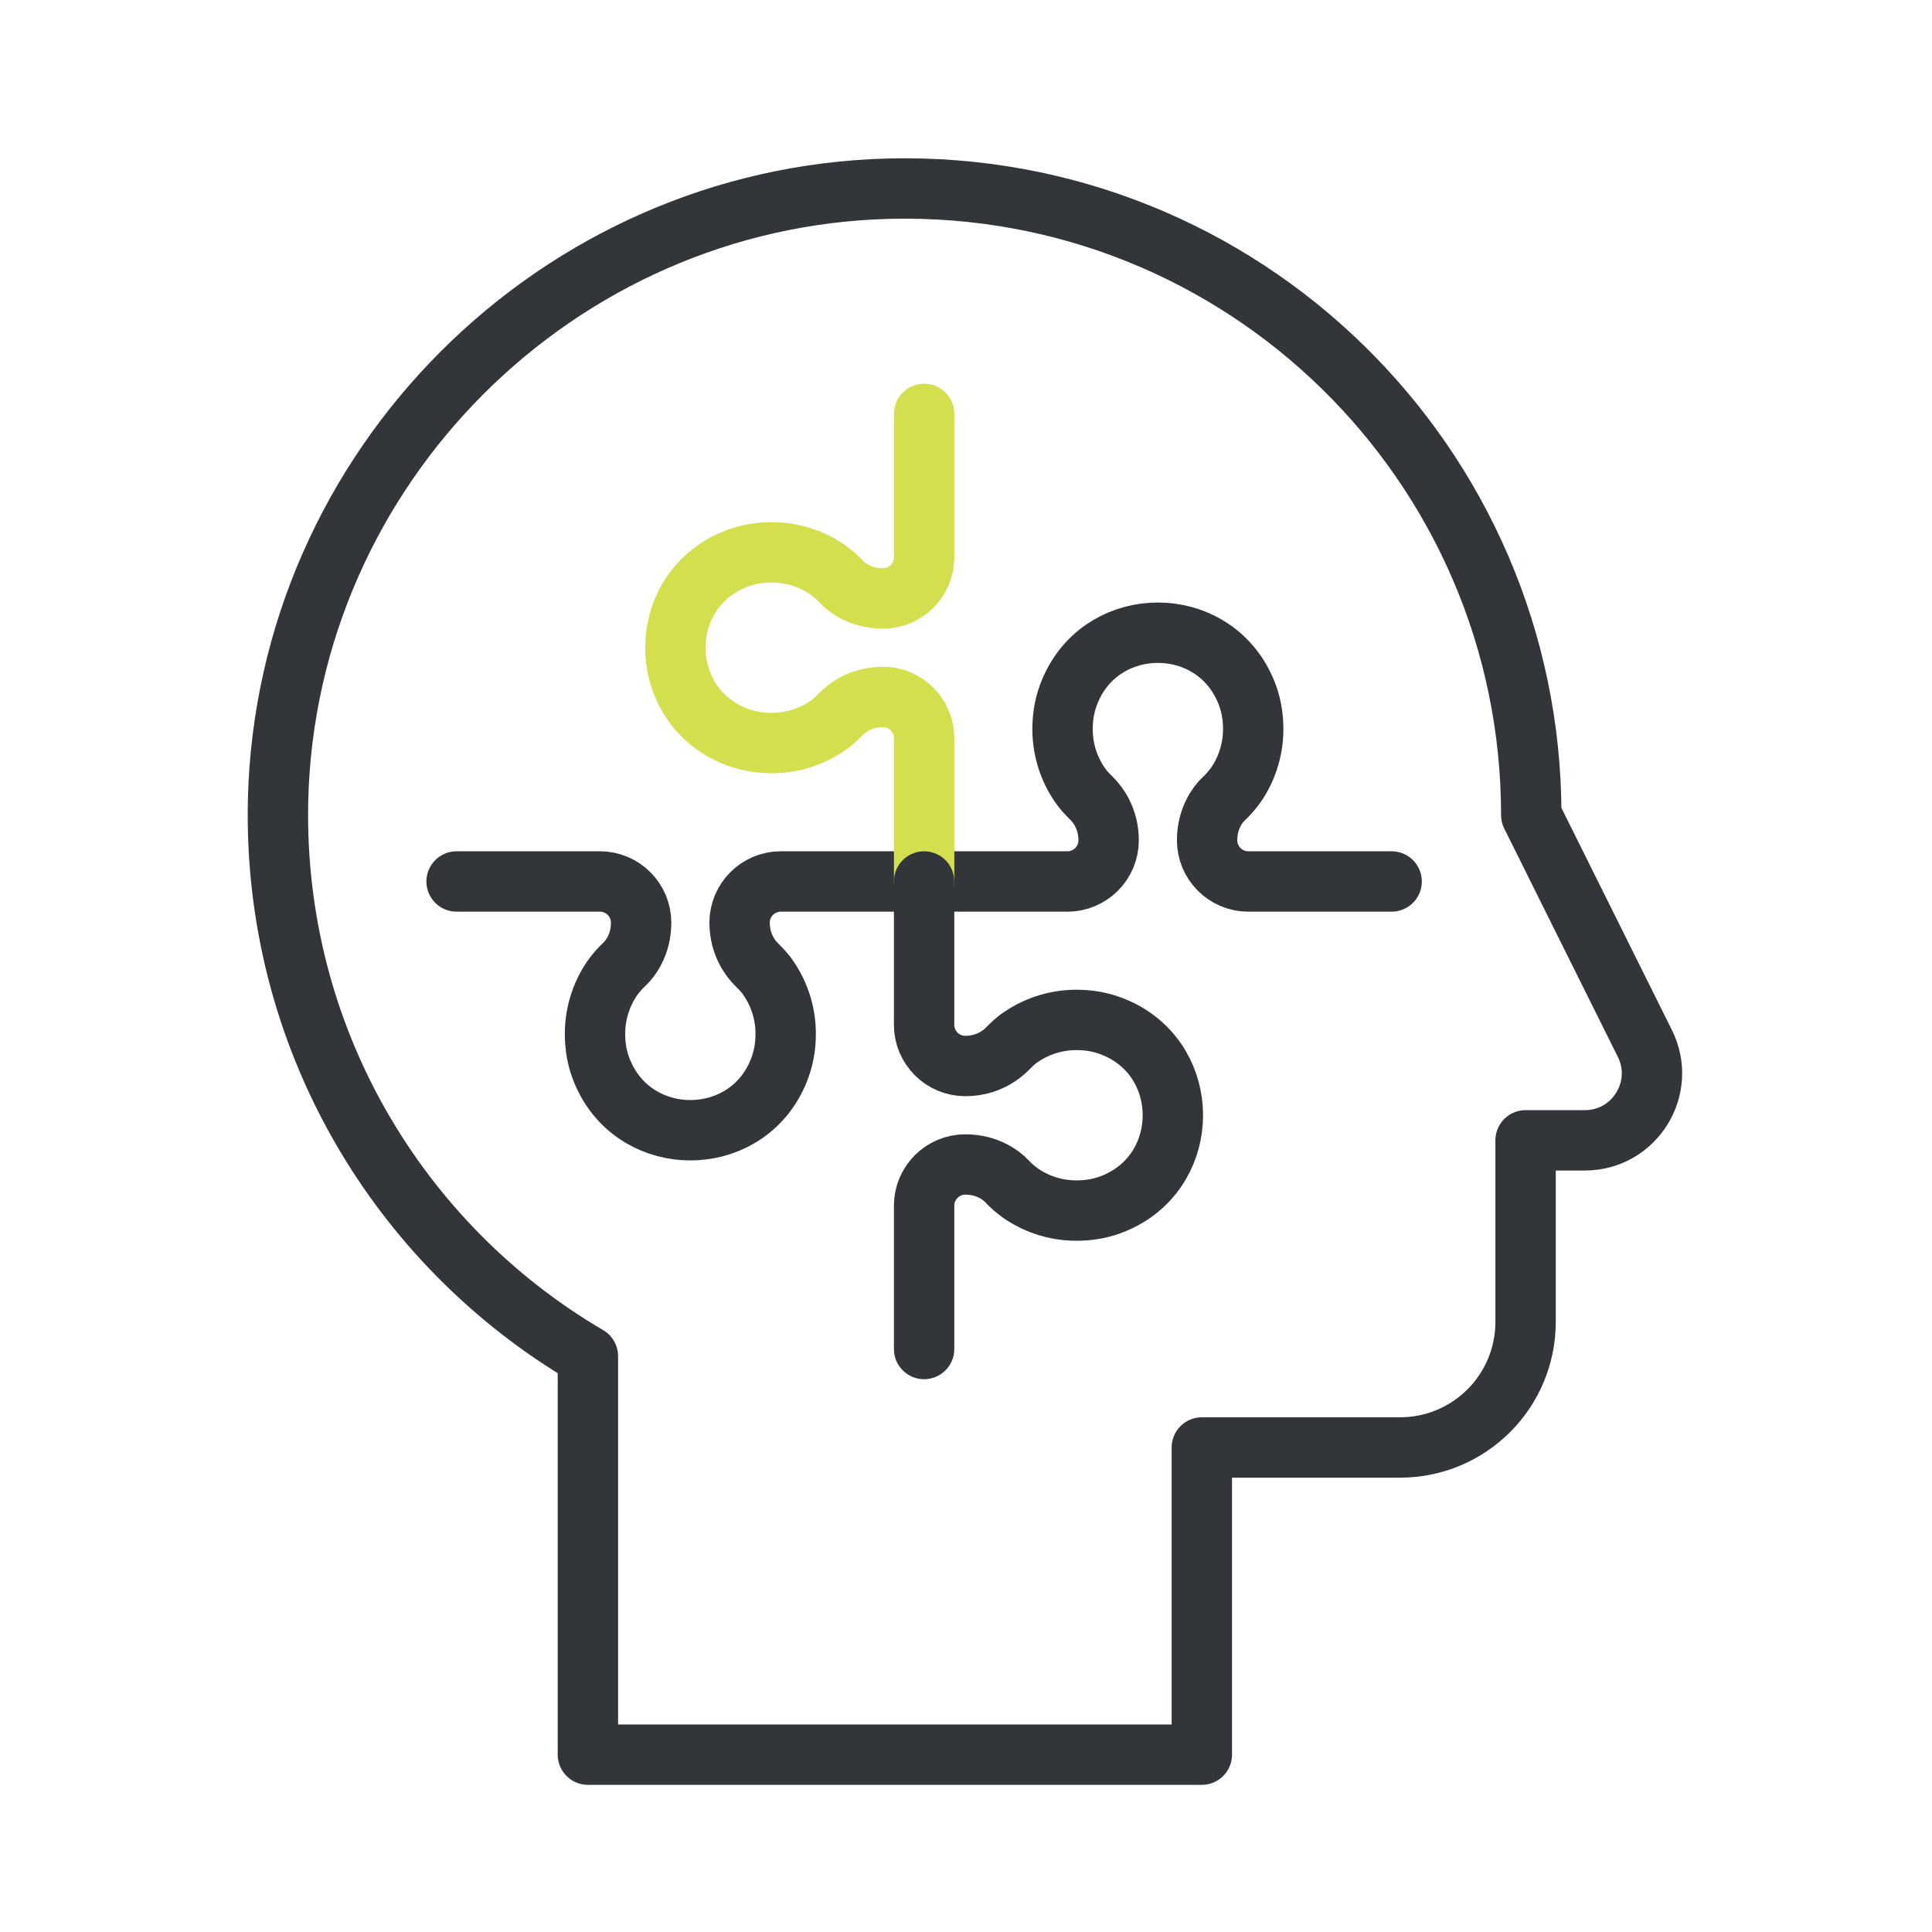 <svg width="64" height="64" viewBox="0 0 64 64" fill="none" xmlns="http://www.w3.org/2000/svg"><path d="M19.475 44.925C13.187 41.238 9.025 34.338 9.212 26.488C9.487 15.488 18.45 6.525 29.45 6.25C41.15 5.963 50.725 15.363 50.725 27L54.487 34.563C55.225 36.038 54.15 37.775 52.5 37.775H50.537V43.788C50.537 46.088 48.675 47.95 46.375 47.95H39.812V58.125H19.475V44.925Z" stroke="#32363B" stroke-width="2" stroke-miterlimit="10" stroke-linecap="round" stroke-linejoin="round"></path><path d="M30.612 29.2H35.362C36.112 29.2 36.725 28.587 36.725 27.837C36.725 27.1 36.35 26.637 36.175 26.462C36.025 26.312 35.875 26.162 35.762 25.987C35.387 25.437 35.175 24.762 35.2 24.037C35.212 23.562 35.325 23.125 35.525 22.712C36.662 20.375 40.05 20.375 41.187 22.712C41.387 23.112 41.5 23.562 41.512 24.037C41.537 24.762 41.325 25.437 40.95 25.987C40.825 26.162 40.687 26.325 40.537 26.462C40.35 26.637 39.987 27.1 39.987 27.837C39.987 28.587 40.6 29.2 41.35 29.2H46.1" stroke="#32363B" stroke-width="2" stroke-miterlimit="10" stroke-linecap="round" stroke-linejoin="round"></path><path d="M30.613 29.2H25.863C25.113 29.2 24.5 29.813 24.5 30.563C24.5 31.3 24.875 31.763 25.05 31.938C25.2 32.088 25.35 32.238 25.462 32.413C25.837 32.963 26.05 33.638 26.025 34.363C26.012 34.838 25.9 35.275 25.7 35.688C24.562 38.025 21.175 38.025 20.038 35.688C19.837 35.288 19.725 34.838 19.712 34.363C19.688 33.638 19.9 32.963 20.275 32.413C20.4 32.238 20.538 32.075 20.688 31.938C20.875 31.763 21.238 31.3 21.238 30.563C21.238 29.813 20.625 29.2 19.875 29.2H15.125" stroke="#32363B" stroke-width="2" stroke-miterlimit="10" stroke-linecap="round" stroke-linejoin="round"></path><path d="M30.613 29.2V24.45C30.613 23.7 30 23.087 29.25 23.087C28.513 23.087 28.05 23.462 27.875 23.637C27.725 23.787 27.575 23.937 27.4 24.05C26.85 24.425 26.175 24.637 25.45 24.612C24.975 24.6 24.538 24.487 24.125 24.287C21.788 23.15 21.788 19.762 24.125 18.625C24.525 18.425 24.975 18.312 25.45 18.3C26.175 18.275 26.85 18.487 27.4 18.862C27.575 18.987 27.738 19.125 27.875 19.275C28.05 19.462 28.513 19.825 29.25 19.825C30 19.825 30.613 19.212 30.613 18.462V13.712" stroke="#D3DF4C" stroke-width="2" stroke-miterlimit="10" stroke-linecap="round" stroke-linejoin="round"></path><path d="M30.612 29.2V33.95C30.612 34.7 31.225 35.313 31.975 35.313C32.712 35.313 33.175 34.938 33.35 34.763C33.5 34.613 33.65 34.463 33.825 34.35C34.375 33.975 35.05 33.763 35.775 33.788C36.25 33.8 36.687 33.913 37.1 34.113C39.437 35.25 39.437 38.638 37.1 39.775C36.7 39.975 36.25 40.088 35.775 40.1C35.05 40.125 34.375 39.913 33.825 39.538C33.65 39.413 33.487 39.275 33.35 39.125C33.175 38.938 32.712 38.575 31.975 38.575C31.225 38.575 30.612 39.188 30.612 39.938V44.688" stroke="#32363B" stroke-width="2" stroke-miterlimit="10" stroke-linecap="round" stroke-linejoin="round"></path></svg>